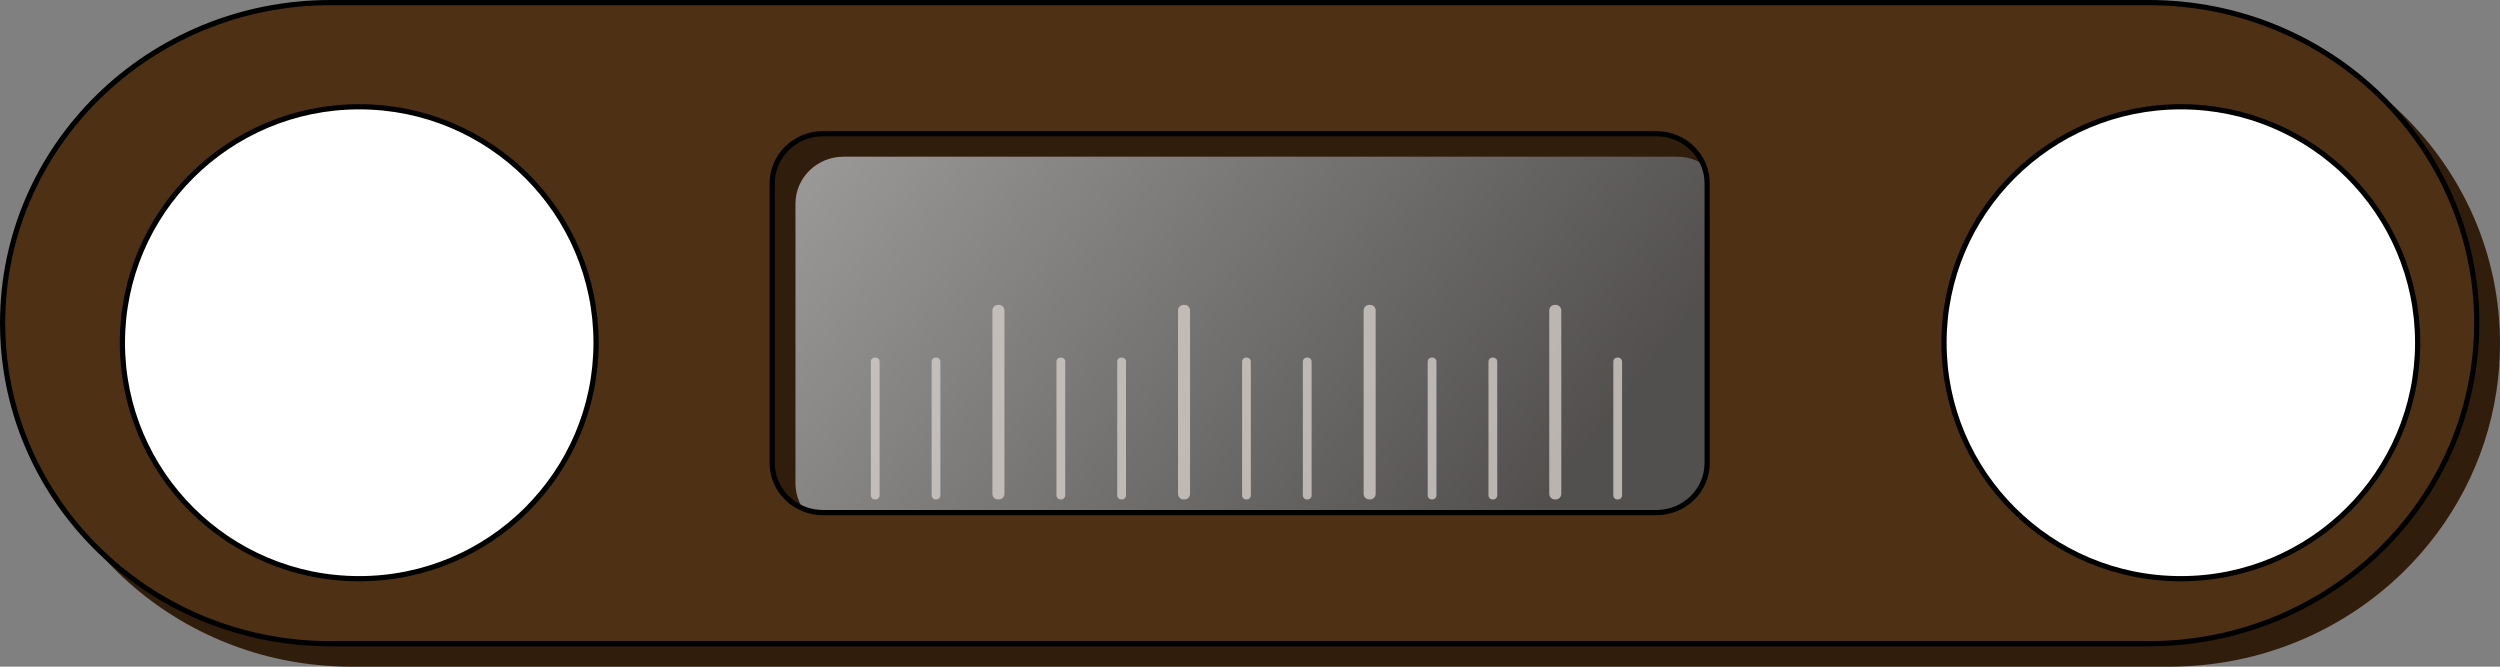 <svg width="480" height="128" viewBox="0 0 480 128" fill="none" xmlns="http://www.w3.org/2000/svg">
<rect x="0" y="0" width="480" height="128" fill="#808080" stroke="none"/>
<g clip-path="url(#clip0_380_271)">
<path d="M152 37C152 32.582 155.582 29 160 29H325C326.657 29 328 30.343 328 32V97C328 98.657 326.657 100 325 100H156C153.791 100 152 98.209 152 96V37Z" fill="url(#paint0_linear_380_271)" fill-opacity="0.61"/>
<path opacity="0.81" d="M168.124 68.658H167.964C167.544 68.658 167.204 69.005 167.204 69.433V95.115C167.204 95.543 167.544 95.891 167.964 95.891H168.124C168.544 95.891 168.884 95.543 168.884 95.115V69.433C168.884 69.005 168.544 68.658 168.124 68.658Z" fill="#D2CBC7"/>
<path opacity="0.81" d="M179.793 68.658H179.633C179.214 68.658 178.873 69.005 178.873 69.433V95.115C178.873 95.543 179.214 95.891 179.633 95.891H179.793C180.213 95.891 180.553 95.543 180.553 95.115V69.433C180.553 69.005 180.213 68.658 179.793 68.658Z" fill="#D2CBC7"/>
<path opacity="0.81" d="M191.802 58.54H191.592C191.013 58.54 190.543 59.02 190.543 59.611V94.819C190.543 95.411 191.013 95.89 191.592 95.89H191.802C192.382 95.89 192.852 95.411 192.852 94.819V59.611C192.852 59.02 192.382 58.54 191.802 58.54Z" fill="#D2CBC7"/>
<path opacity="0.81" d="M203.762 68.658H203.602C203.182 68.658 202.842 69.005 202.842 69.433V95.115C202.842 95.543 203.182 95.891 203.602 95.891H203.762C204.182 95.891 204.522 95.543 204.522 95.115V69.433C204.522 69.005 204.182 68.658 203.762 68.658Z" fill="#D2CBC7"/>
<path opacity="0.81" d="M215.432 68.658H215.272C214.852 68.658 214.512 69.005 214.512 69.433V95.115C214.512 95.543 214.852 95.891 215.272 95.891H215.432C215.851 95.891 216.192 95.543 216.192 95.115V69.433C216.192 69.005 215.851 68.658 215.432 68.658Z" fill="#D2CBC7"/>
<path opacity="0.81" d="M227.44 58.54H227.23C226.651 58.54 226.181 59.02 226.181 59.611V94.819C226.181 95.411 226.651 95.89 227.23 95.89H227.44C228.02 95.89 228.49 95.411 228.49 94.819V59.611C228.49 59.02 228.02 58.54 227.44 58.54Z" fill="#D2CBC7"/>
<path opacity="0.81" d="M239.4 68.658H239.24C238.82 68.658 238.48 69.005 238.48 69.433V95.115C238.48 95.543 238.82 95.891 239.24 95.891H239.4C239.82 95.891 240.16 95.543 240.16 95.115V69.433C240.16 69.005 239.82 68.658 239.4 68.658Z" fill="#D2CBC7"/>
<path opacity="0.81" d="M251.07 68.658H250.91C250.49 68.658 250.15 69.005 250.15 69.433V95.115C250.15 95.543 250.49 95.891 250.91 95.891H251.07C251.489 95.891 251.83 95.543 251.83 95.115V69.433C251.83 69.005 251.489 68.658 251.07 68.658Z" fill="#D2CBC7"/>
<path opacity="0.81" d="M263.078 58.54H262.868C262.289 58.54 261.819 59.02 261.819 59.611V94.819C261.819 95.411 262.289 95.89 262.868 95.89H263.078C263.658 95.89 264.128 95.411 264.128 94.819V59.611C264.128 59.02 263.658 58.54 263.078 58.54Z" fill="#D2CBC7"/>
<path opacity="0.81" d="M275.038 68.658H274.878C274.458 68.658 274.118 69.005 274.118 69.433V95.115C274.118 95.543 274.458 95.891 274.878 95.891H275.038C275.458 95.891 275.798 95.543 275.798 95.115V69.433C275.798 69.005 275.458 68.658 275.038 68.658Z" fill="#D2CBC7"/>
<path opacity="0.81" d="M286.708 68.658H286.548C286.128 68.658 285.788 69.005 285.788 69.433V95.115C285.788 95.543 286.128 95.891 286.548 95.891H286.708C287.127 95.891 287.468 95.543 287.468 95.115V69.433C287.468 69.005 287.127 68.658 286.708 68.658Z" fill="#D2CBC7"/>
<path opacity="0.81" d="M298.716 58.54H298.506C297.927 58.54 297.457 59.02 297.457 59.611V94.819C297.457 95.411 297.927 95.89 298.506 95.89H298.716C299.296 95.89 299.766 95.411 299.766 94.819V59.611C299.766 59.02 299.296 58.54 298.716 58.54Z" fill="#D2CBC7"/>
<path opacity="0.81" d="M310.676 68.658H310.516C310.096 68.658 309.756 69.005 309.756 69.433V95.115C309.756 95.543 310.096 95.891 310.516 95.891H310.676C311.096 95.891 311.436 95.543 311.436 95.115V69.433C311.436 69.005 311.096 68.658 310.676 68.658Z" fill="#D2CBC7"/>
<path d="M416.53 3.907H67.439C49.906 3.907 34.038 10.848 22.554 22.084C11.069 33.311 3.969 48.823 3.969 65.954C3.969 69.056 4.197 72.1 4.653 75.076C9.165 105.024 35.555 128 67.439 128H416.53C434.064 128 449.931 121.059 461.416 109.833C470.827 100.632 477.292 88.562 479.316 75.076C479.772 72.1 480 69.056 480 65.954C480 31.692 451.588 3.907 416.53 3.907ZM331.241 92.808C331.241 97.791 327.105 101.824 322.007 101.824H161.961C156.864 101.824 152.729 97.791 152.729 92.808V39.109C152.729 34.126 156.864 30.083 161.961 30.083H322.007C327.105 30.083 331.241 34.126 331.241 39.109V92.808Z" fill="#311D0B"/>
<path d="M18.935 18.535L18.935 18.535C30.328 7.388 46.071 0.5 63.471 0.5H412.561C447.354 0.5 475.531 28.072 475.531 62.047C475.531 65.125 475.305 68.144 474.854 71.094L474.853 71.096C472.846 84.468 466.434 96.44 457.098 105.568C445.704 116.706 429.961 123.593 412.561 123.593H63.471C31.829 123.593 5.654 100.793 1.179 71.095L1.179 71.094C0.726 68.144 0.5 65.125 0.5 62.047C0.5 45.058 7.541 29.673 18.935 18.535ZM318.039 98.417C323.401 98.417 327.772 94.172 327.772 88.901V35.202C327.772 29.932 323.401 25.676 318.039 25.676H157.993C152.63 25.676 148.26 29.932 148.26 35.202V88.901C148.26 94.172 152.631 98.417 157.993 98.417H318.039Z" fill="#4E3015" stroke="black"/>
<path d="M114.444 65.805C114.444 90.825 94.087 111.11 68.972 111.11C43.857 111.11 23.5 90.825 23.5 65.805C23.5 40.786 43.857 20.5 68.972 20.5C94.087 20.5 114.444 40.786 114.444 65.805Z" fill="white" stroke="black"/>
<path d="M464.192 65.805C464.192 90.825 443.835 111.11 418.72 111.11C393.605 111.11 373.248 90.825 373.248 65.805C373.248 40.786 393.605 20.5 418.72 20.5C443.835 20.5 464.192 40.786 464.192 65.805Z" fill="white" stroke="black"/>
</g>
<defs>
<linearGradient id="paint0_linear_380_271" x1="304.044" y1="85.608" x2="100.195" y2="-75.477" gradientUnits="userSpaceOnUse">
<stop stop-color="#35312E"/>
<stop offset="1" stop-color="white"/>
</linearGradient>
<clipPath id="clip0_380_271">
<rect width="480" height="128" fill="white"/>
</clipPath>
</defs>
</svg>
